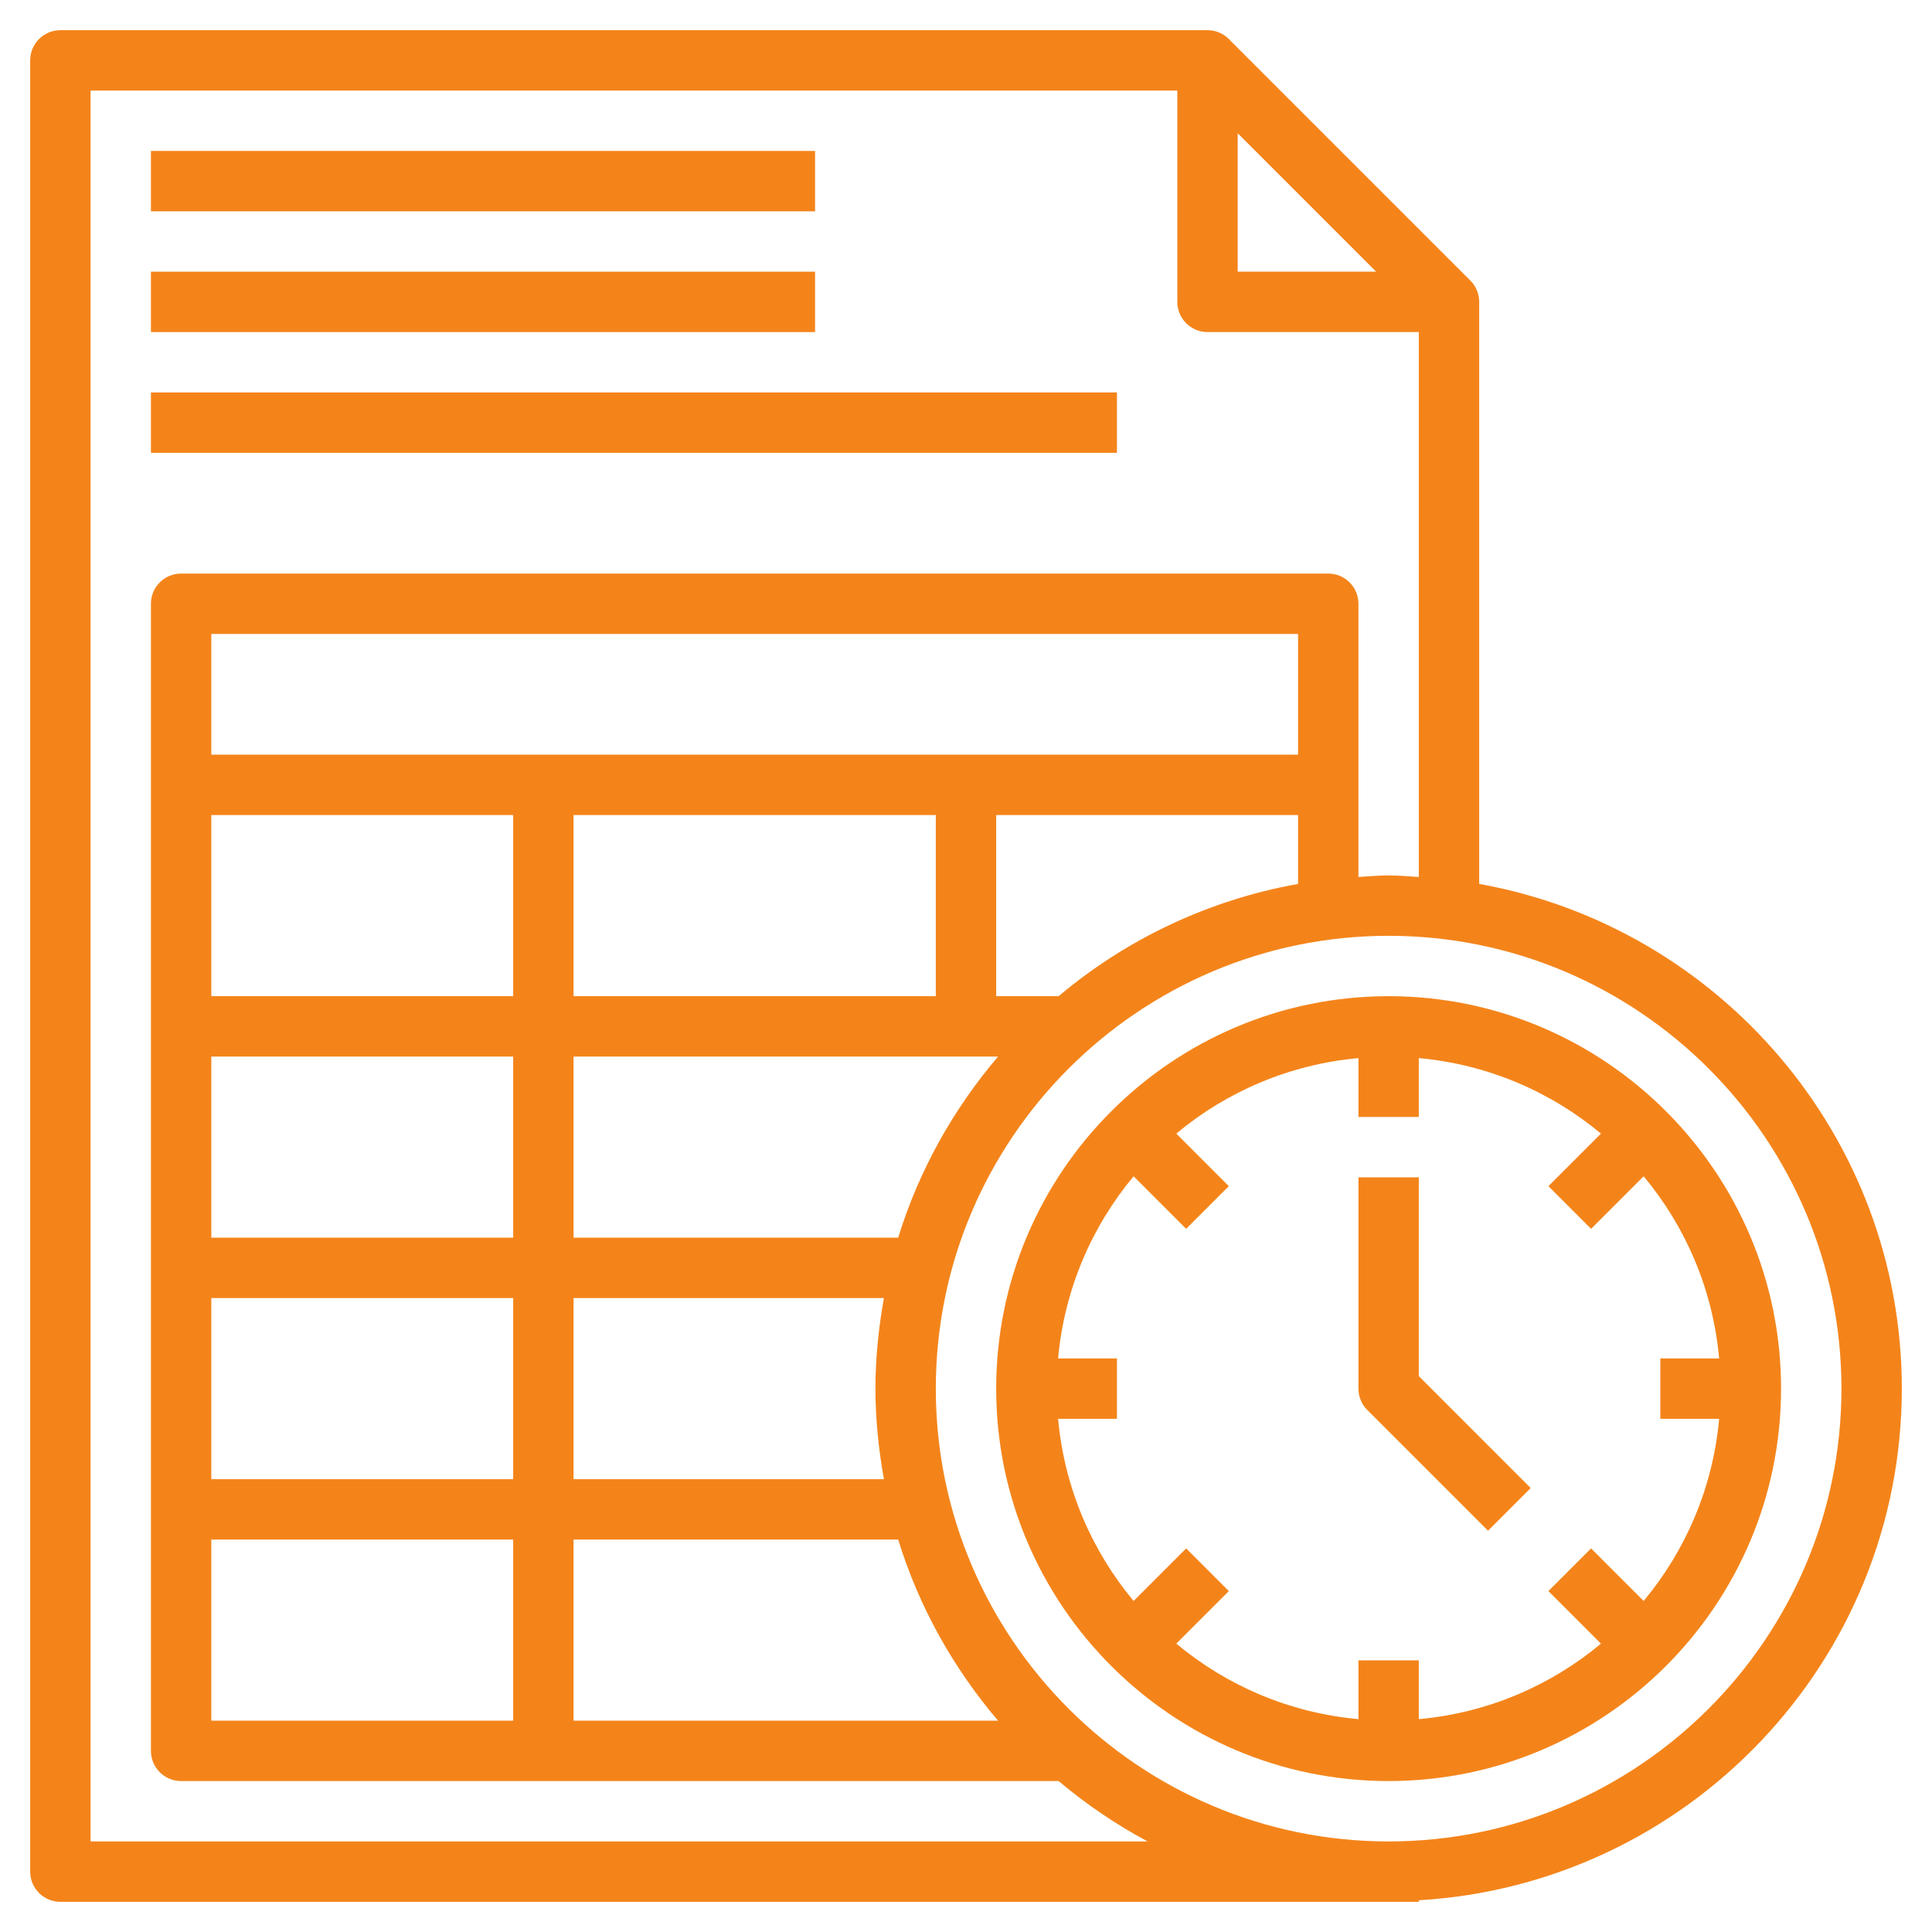 <?xml version="1.0"?>
<svg xmlns="http://www.w3.org/2000/svg" id="Layer_3" enable-background="new 0 0 64 64" height="512px" viewBox="0 0 64 64" width="512px"><g><path d="m5 5h22v2h-22z" data-original="#000000" class="active-path" data-old_color="#000000" fill="#F4841A"/><path d="m5 9h22v2h-22z" data-original="#000000" class="active-path" data-old_color="#000000" fill="#F4841A"/><path d="m5 13h32v2h-32z" data-original="#000000" class="active-path" data-old_color="#000000" fill="#F4841A"/><path d="m63 46c0-8.349-6.054-15.296-14-16.719v-19.281c0-.277-.112-.527-.294-.708l-7.998-7.998c-.181-.182-.431-.294-.708-.294h-38c-.553 0-1 .448-1 1v60c0 .553.447 1 1 1h45v-.051c8.908-.522 16-7.913 16-16.949zm-22-41.586 4.586 4.586h-4.586zm-38 56.586v-58h36v7c0 .552.447 1 1 1h7v18.051c-.333-.02-.662-.051-1-.051s-.667.031-1 .051v-3.051-6c0-.552-.447-1-1-1h-38c-.553 0-1 .448-1 1v6 32c0 .553.447 1 1 1h29.068c.908.765 1.894 1.436 2.949 2zm40-36h-36v-4h36zm-24 8v-6h12v6zm-2-6v6h-10v-6zm-10 16h10v6h-10zm0-2v-6h10v6zm0 10h10v6h-10zm12 0h10.753c.688 2.232 1.83 4.263 3.309 6h-14.062zm10.281-2h-10.281v-6h10.281c-.174.976-.281 1.975-.281 3s.107 2.024.281 3zm.472-8h-10.753v-6h14.062c-1.479 1.737-2.621 3.768-3.309 6zm5.315-8h-2.068v-6h10v2.281c-2.985.535-5.703 1.841-7.932 3.719zm10.932 28c-8.271 0-15-6.729-15-15s6.729-15 15-15 15 6.729 15 15-6.729 15-15 15z" data-original="#000000" class="active-path" data-old_color="#000000" fill="#F4841A"/><path d="m46 33c-7.168 0-13 5.832-13 13s5.832 13 13 13 13-5.832 13-13-5.832-13-13-13zm10.949 14c-.207 2.283-1.111 4.366-2.501 6.034l-1.741-1.741-1.414 1.414 1.741 1.741c-1.667 1.391-3.751 2.294-6.034 2.501v-1.949h-2v1.949c-2.283-.207-4.366-1.111-6.034-2.501l1.741-1.741-1.414-1.414-1.741 1.741c-1.391-1.667-2.294-3.751-2.501-6.034h1.949v-2h-1.949c.207-2.283 1.111-4.366 2.501-6.034l1.741 1.741 1.414-1.414-1.741-1.741c1.667-1.391 3.751-2.294 6.034-2.501v1.949h2v-1.949c2.283.207 4.366 1.111 6.034 2.501l-1.741 1.741 1.414 1.414 1.741-1.741c1.391 1.667 2.294 3.751 2.501 6.034h-1.949v2z" data-original="#000000" class="active-path" data-old_color="#000000" fill="#F4841A"/><path d="m47 39h-2v7c0 .266.105.52.293.707l4 4 1.414-1.414-3.707-3.707z" data-original="#000000" class="active-path" data-old_color="#000000" fill="#F4841A"/></g> </svg>
